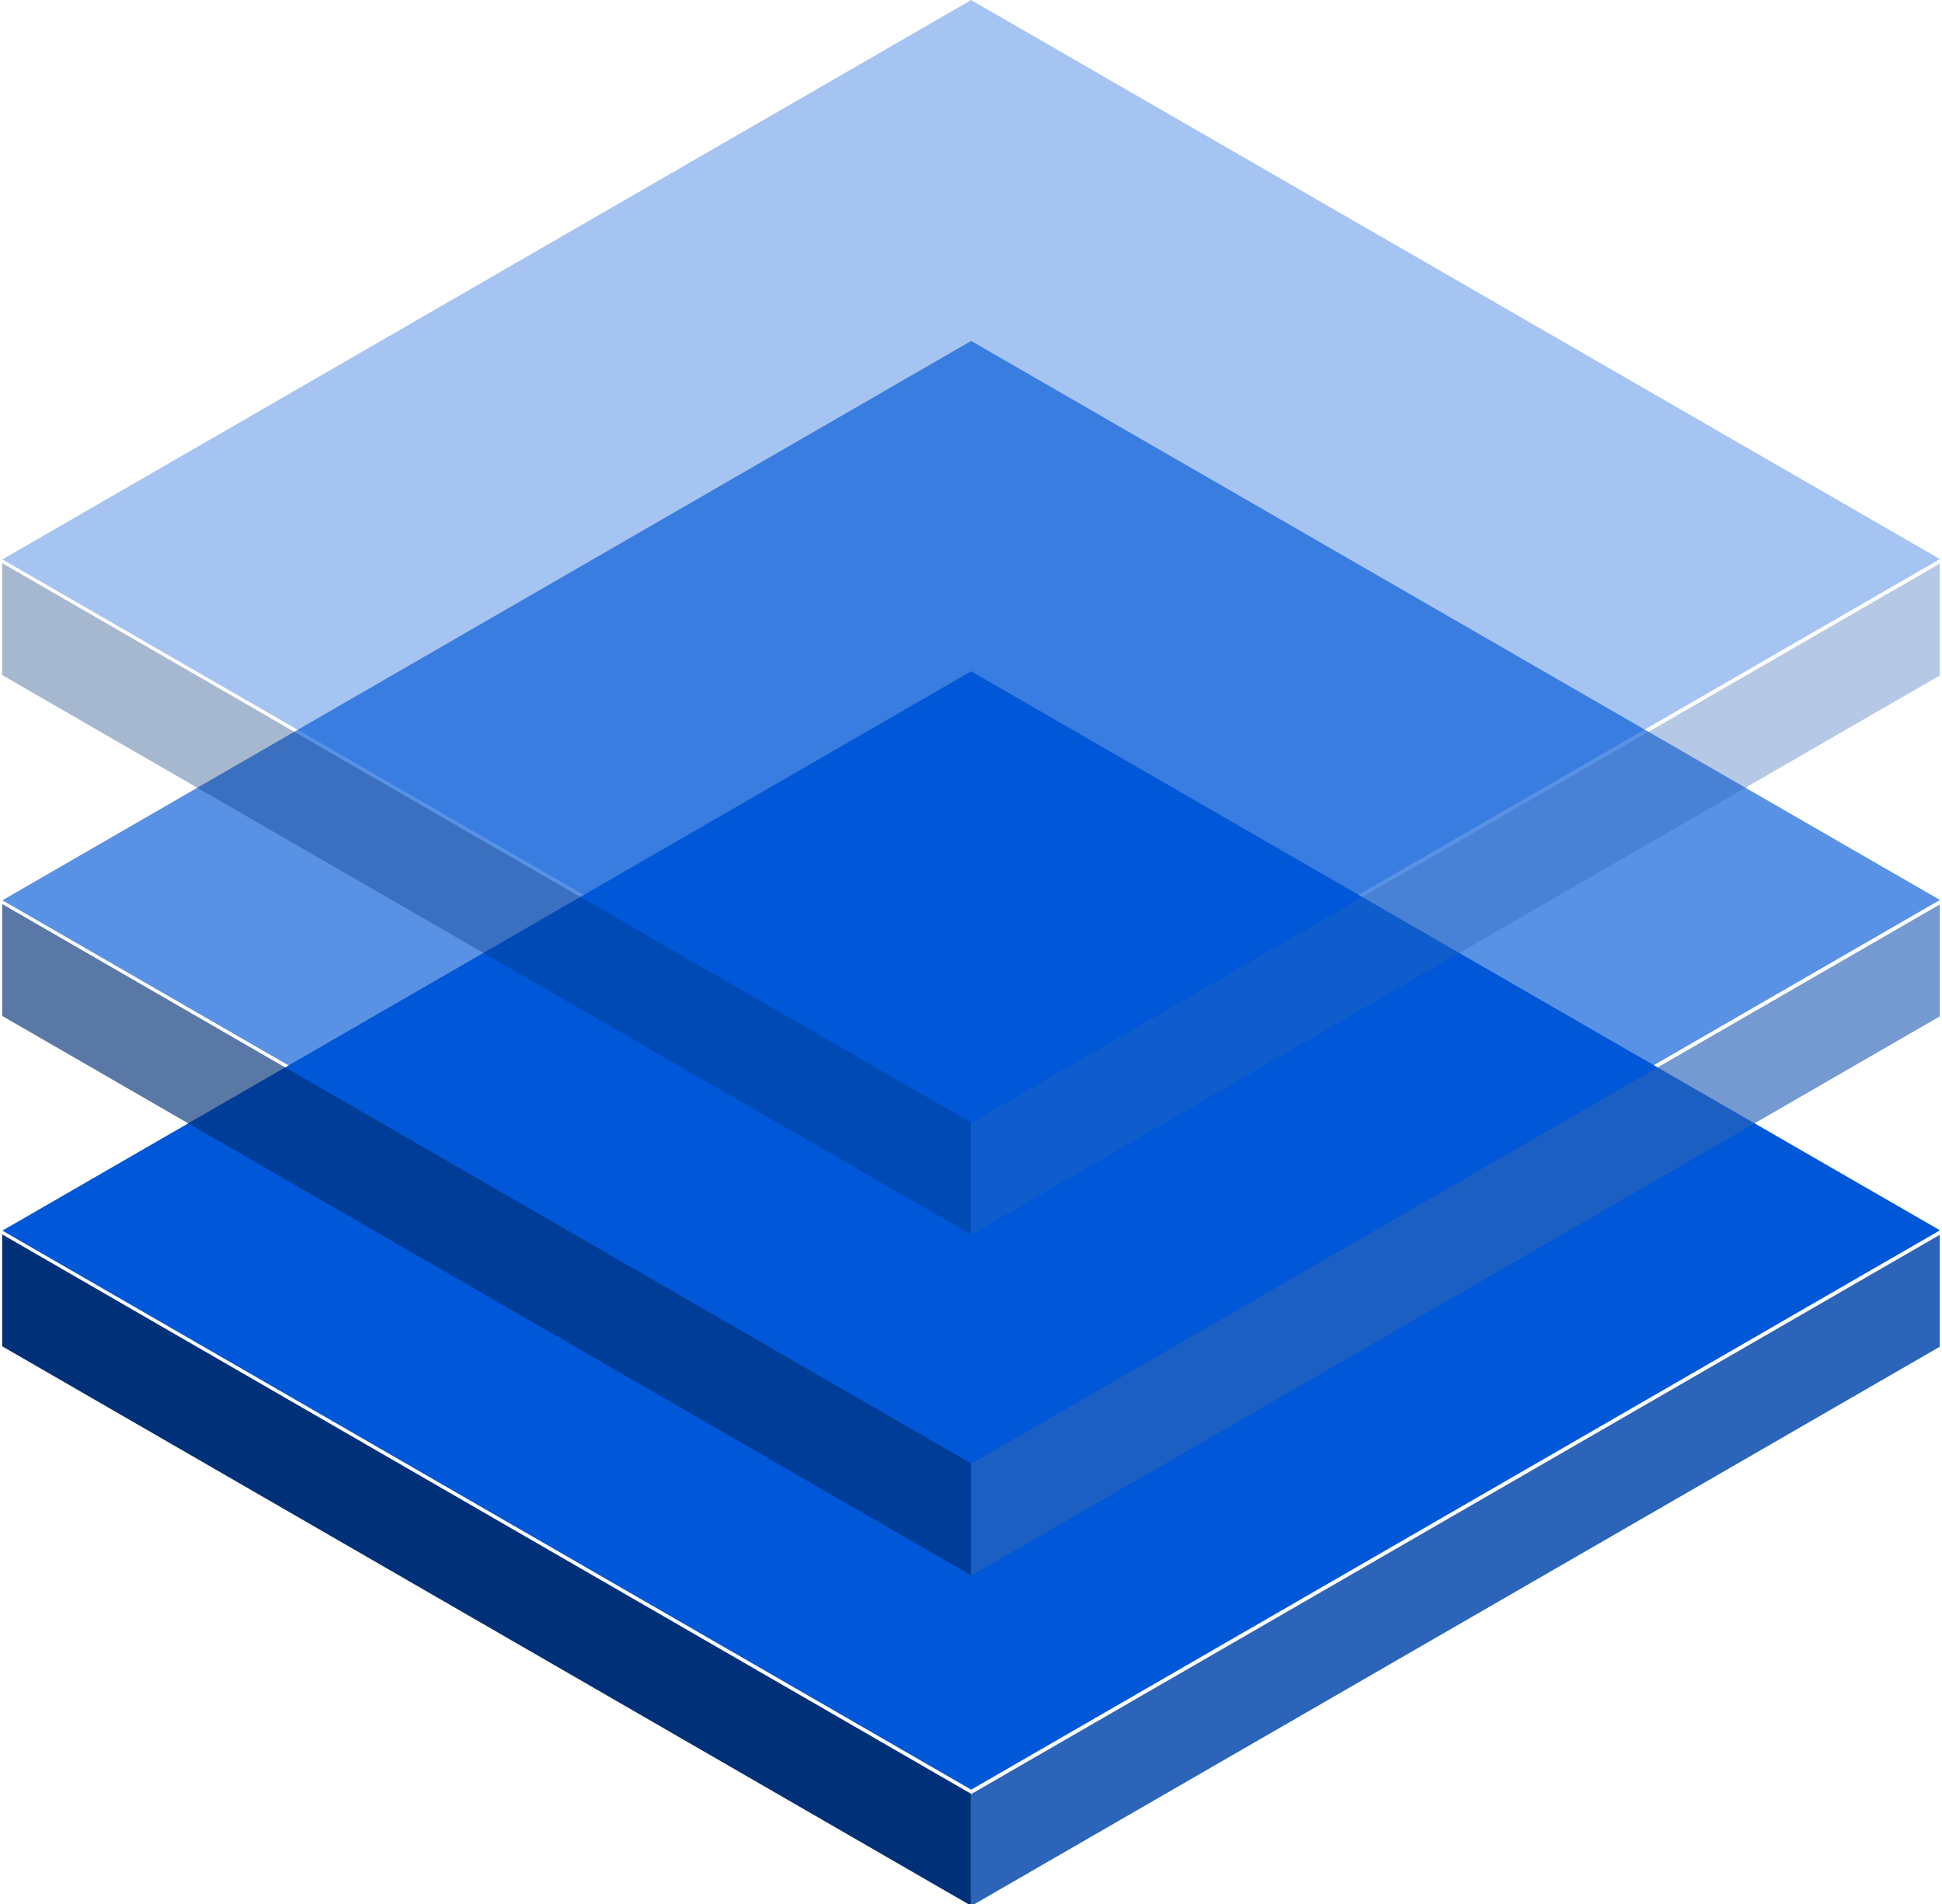 <?xml version="1.0" encoding="UTF-8" standalone="no"?>
<!DOCTYPE svg PUBLIC "-//W3C//DTD SVG 1.1//EN" "http://www.w3.org/Graphics/SVG/1.1/DTD/svg11.dtd">
<svg width="100%" height="100%" viewBox="0 0 868 851" version="1.1" xmlns="http://www.w3.org/2000/svg" xmlns:xlink="http://www.w3.org/1999/xlink" xml:space="preserve" xmlns:serif="http://www.serif.com/" style="fill-rule:evenodd;clip-rule:evenodd;stroke-linejoin:round;stroke-miterlimit:2;">
    <g transform="matrix(1,0,0,1,-1264,-2684)">
        <g transform="matrix(1,0,0,1,-5602,2109.87)">
            <g transform="matrix(1,0,0,1,480.385,-275)">
                <g id="stack" transform="matrix(1,0,0,1,0,100)">
                    <g transform="matrix(0.866,-0.5,1,0.577,6559.81,-1559.87)">
                        <rect x="-2959.87" y="2390.12" width="500" height="433.013" style="fill:rgb(0,87,215);"/>
                    </g>
                    <g transform="matrix(0.866,0.5,-5.55112e-17,1.155,6083.49,-2084.87)">
                        <rect x="350" y="2779.83" width="500" height="43.301" style="fill:rgb(0,48,119);"/>
                    </g>
                    <g transform="matrix(0.866,-0.5,5.55112e-17,1.155,6083.49,-2084.87)">
                        <rect x="850" y="3515.95" width="500" height="43.301" style="fill:rgb(43,100,184);"/>
                    </g>
                </g>
                <g id="stack1" serif:id="stack" transform="matrix(1,0,0,1,-9.09495e-13,-47.65)">
                    <g opacity="0.65">
                        <g transform="matrix(0.866,-0.5,1,0.577,6559.81,-1559.87)">
                            <rect x="-2959.87" y="2390.12" width="500" height="433.013" style="fill:rgb(0,87,215);"/>
                        </g>
                        <g transform="matrix(0.866,0.5,-5.55112e-17,1.155,6083.49,-2084.87)">
                            <rect x="350" y="2779.83" width="500" height="43.301" style="fill:rgb(0,48,119);"/>
                        </g>
                        <g transform="matrix(0.866,-0.5,5.55112e-17,1.155,6083.49,-2084.87)">
                            <rect x="850" y="3515.95" width="500" height="43.301" style="fill:rgb(43,100,184);"/>
                        </g>
                    </g>
                </g>
                <g id="stack2" serif:id="stack" transform="matrix(1,0,0,1,0,-200)">
                    <g opacity="0.35">
                        <g transform="matrix(0.866,-0.5,1,0.577,6559.81,-1559.87)">
                            <rect x="-2959.87" y="2390.12" width="500" height="433.013" style="fill:rgb(0,87,215);"/>
                        </g>
                        <g transform="matrix(0.866,0.5,-5.55112e-17,1.155,6083.49,-2084.87)">
                            <rect x="350" y="2779.83" width="500" height="43.301" style="fill:rgb(0,48,119);"/>
                        </g>
                        <g transform="matrix(0.866,-0.5,5.55112e-17,1.155,6083.49,-2084.87)">
                            <rect x="850" y="3515.95" width="500" height="43.301" style="fill:rgb(43,100,184);"/>
                        </g>
                    </g>
                </g>
            </g>
        </g>
    </g>
</svg>

